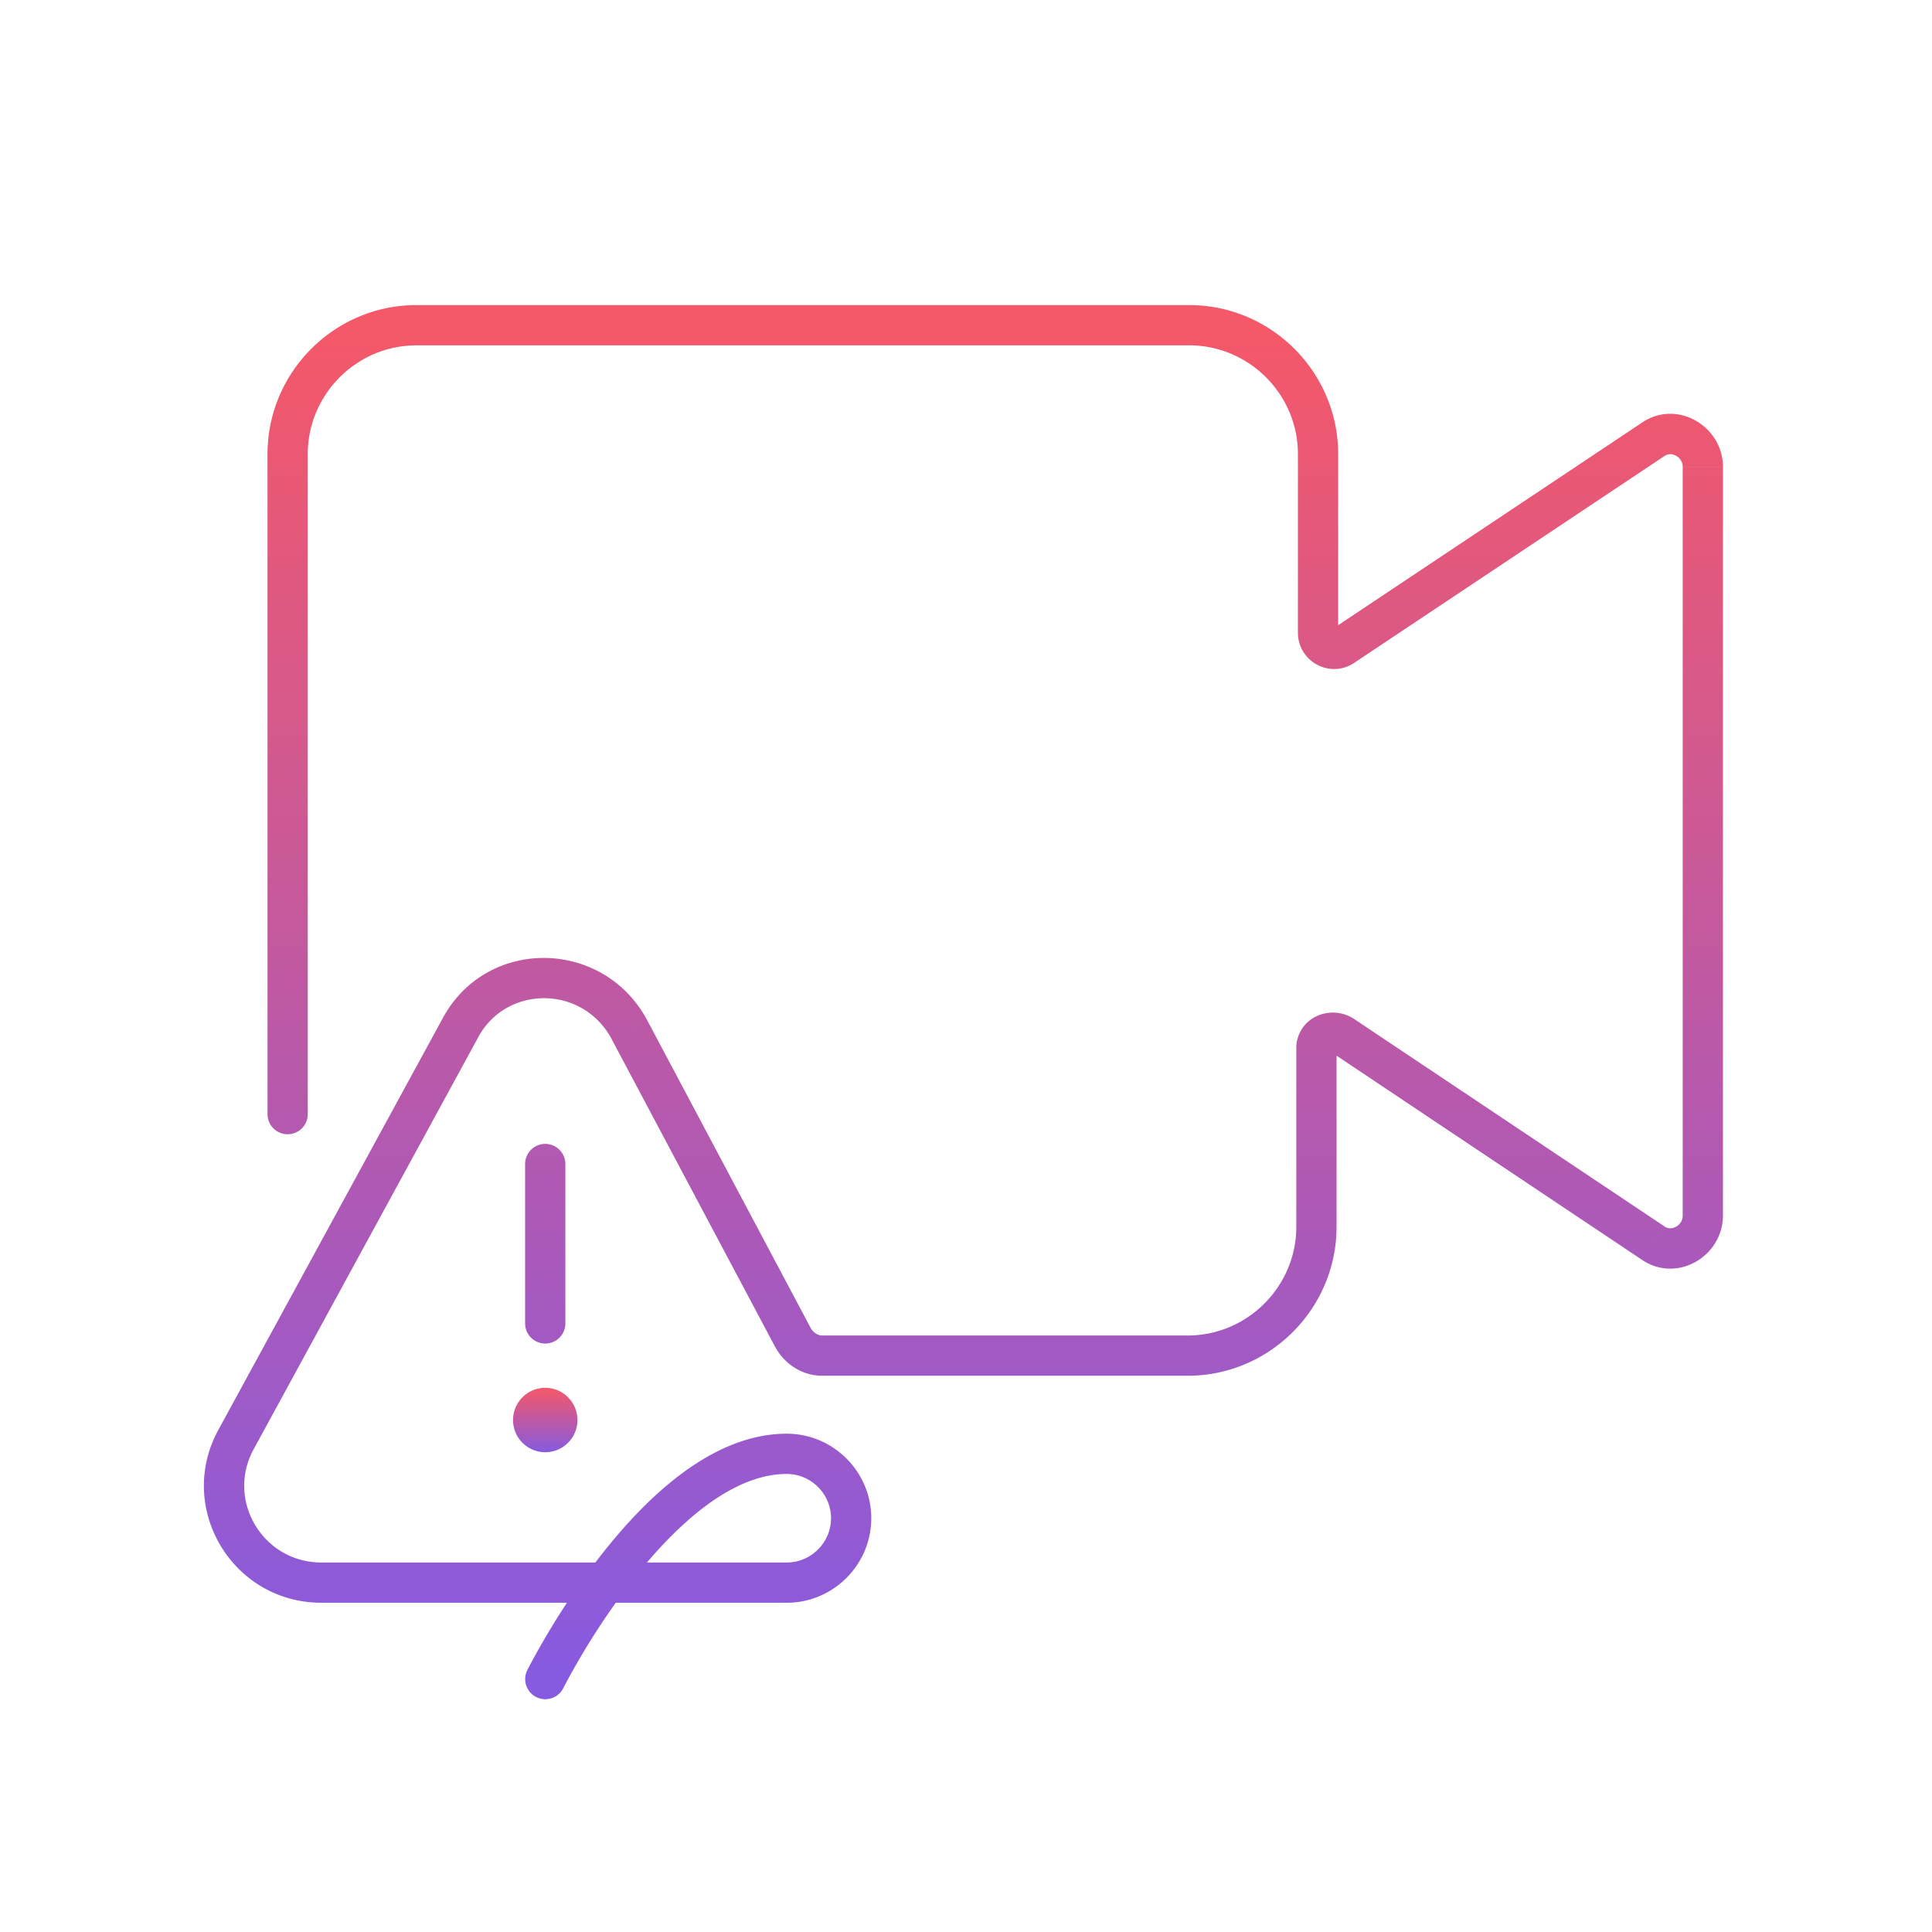 <svg width="120" height="120" viewBox="0 0 120 120" fill="none" xmlns="http://www.w3.org/2000/svg"><path d="M35.116 72.3a1.25 1.25 0 0 0-2.5 0h2.5Zm-2.5 9.9a1.25 1.25 0 0 0 2.5 0h-2.5Zm-16-13a1.25 1.25 0 0 0 2.5 0h-2.5Zm66.85-29.1-.693-1.04a1.3 1.3 0 0 0-.033.023l.726 1.017Zm19.2-12.8.693 1.04.019-.012-.712-1.028Zm0 49.9.712-1.028-.017-.011-.695 1.039Zm-19.3-12.9.695-1.04a1.262 1.262 0 0 0-.075-.045l-.62 1.085Zm-34.1 18.8-1.104.587.019.033 1.085-.62Zm-10.2-19.2 1.104-.586-.008-.014-1.096.6Zm-10.5 0 1.098.598.01-.018-1.108-.58Zm-13.9 25.5 1.095.602.003-.004-1.098-.598Zm18.082 14.341a1.25 1.25 0 0 0 2.236 1.118l-2.236-1.118ZM32.616 72.3v9.9h2.5v-9.9h-2.5Zm-13.5-3.1v-41h-2.5v41h2.5Zm0-41c0-3.71 3.04-6.75 6.75-6.75v-2.5c-5.09 0-9.25 4.16-9.25 9.25h2.5Zm6.75-6.75h48v-2.5h-48v2.5Zm48 0c3.71 0 6.75 3.04 6.75 6.75h2.5c0-5.09-4.16-9.25-9.25-9.25v2.5Zm6.75 6.75v11.1h2.5V28.2h-2.5Zm0 11.1c0 1.801 2.037 2.917 3.577 1.817l-1.453-2.034a.258.258 0 0 1 .24-.004.258.258 0 0 1 .136.221h-2.5Zm3.543 1.84 19.2-12.8-1.386-2.08-19.2 12.8 1.386 2.08Zm19.219-12.812c.214-.149.475-.157.722-.02.251.138.416.389.416.692h2.5c0-2.532-2.871-4.244-5.061-2.728l1.423 2.056Zm1.138.672v46.5h2.5V29h-2.5Zm0 46.5a.782.782 0 0 1-.416.693c-.247.136-.508.128-.722-.02l-1.423 2.055c2.19 1.516 5.061-.195 5.061-2.728h-2.5Zm-1.155.66-19.3-12.9-1.39 2.08 19.3 12.9 1.39-2.08ZM83.986 63.216a2.398 2.398 0 0 0-2.223-.092 2.171 2.171 0 0 0-1.247 1.977h2.5a.327.327 0 0 1-.057.172.296.296 0 0 1-.115.105c-.055.026-.089.014-.098.008l1.24-2.17Zm-3.47 1.885v11.1h2.5V65.1h-2.5Zm0 11.1c0 3.71-3.04 6.75-6.75 6.75v2.5c5.09 0 9.25-4.16 9.25-9.25h-2.5Zm-6.75 6.75h-22.7v2.5h22.7v-2.5Zm-22.7 0c-.224 0-.523-.135-.715-.47l-2.17 1.24c.608 1.065 1.709 1.73 2.885 1.73v-2.5Zm-.696-.436-10.2-19.2-2.208 1.173 10.2 19.2 2.208-1.173ZM40.162 63.3c-2.763-5.047-10.025-5.093-12.703.02l2.214 1.16c1.722-3.287 6.46-3.333 8.297.02l2.192-1.2Zm-12.694.002-13.9 25.5 2.196 1.196 13.9-25.5-2.196-1.196ZM13.571 88.798c-2.662 4.839.851 10.752 6.395 10.752v-2.5c-3.656 0-5.943-3.887-4.205-7.048l-2.19-1.204Zm6.395 10.752h28.9v-2.5h-28.9v2.5Zm28.9 0c2.89 0 5.25-2.36 5.25-5.25h-2.5c0 1.51-1.24 2.75-2.75 2.75v2.5Zm5.25-5.25c0-2.89-2.36-5.25-5.25-5.25v2.5c1.51 0 2.75 1.24 2.75 2.75h2.5Zm-5.25-5.25c-2.367 0-4.562 1.032-6.46 2.431-1.906 1.404-3.61 3.248-5.023 5.047a47.262 47.262 0 0 0-3.372 4.945 46.015 46.015 0 0 0-1.174 2.094l-.065.126-.017.034a.144.144 0 0 1-.006.012v.001c0 .001-.001.001 1.117.56l1.118.559v-.001l.003-.005.013-.026.056-.108a43.597 43.597 0 0 1 1.103-1.967 44.754 44.754 0 0 1 3.19-4.68c1.337-1.701 2.883-3.357 4.54-4.578 1.664-1.226 3.344-1.944 4.977-1.944v-2.5Z" fill="url(#a)"/><path d="M33.866 90.2a2 2 0 1 0 0-4 2 2 0 0 0 0 4Z" fill="url(#b)"/><defs><linearGradient id="a" x1="59.841" y1="20.2" x2="59.841" y2="104.3" gradientUnits="userSpaceOnUse"><stop stop-color="#F55868"/><stop offset="1" stop-color="#875AE0"/></linearGradient><linearGradient id="b" x1="33.866" y1="86.2" x2="33.866" y2="90.2" gradientUnits="userSpaceOnUse"><stop stop-color="#F55868"/><stop offset="1" stop-color="#875AE0"/></linearGradient></defs></svg>